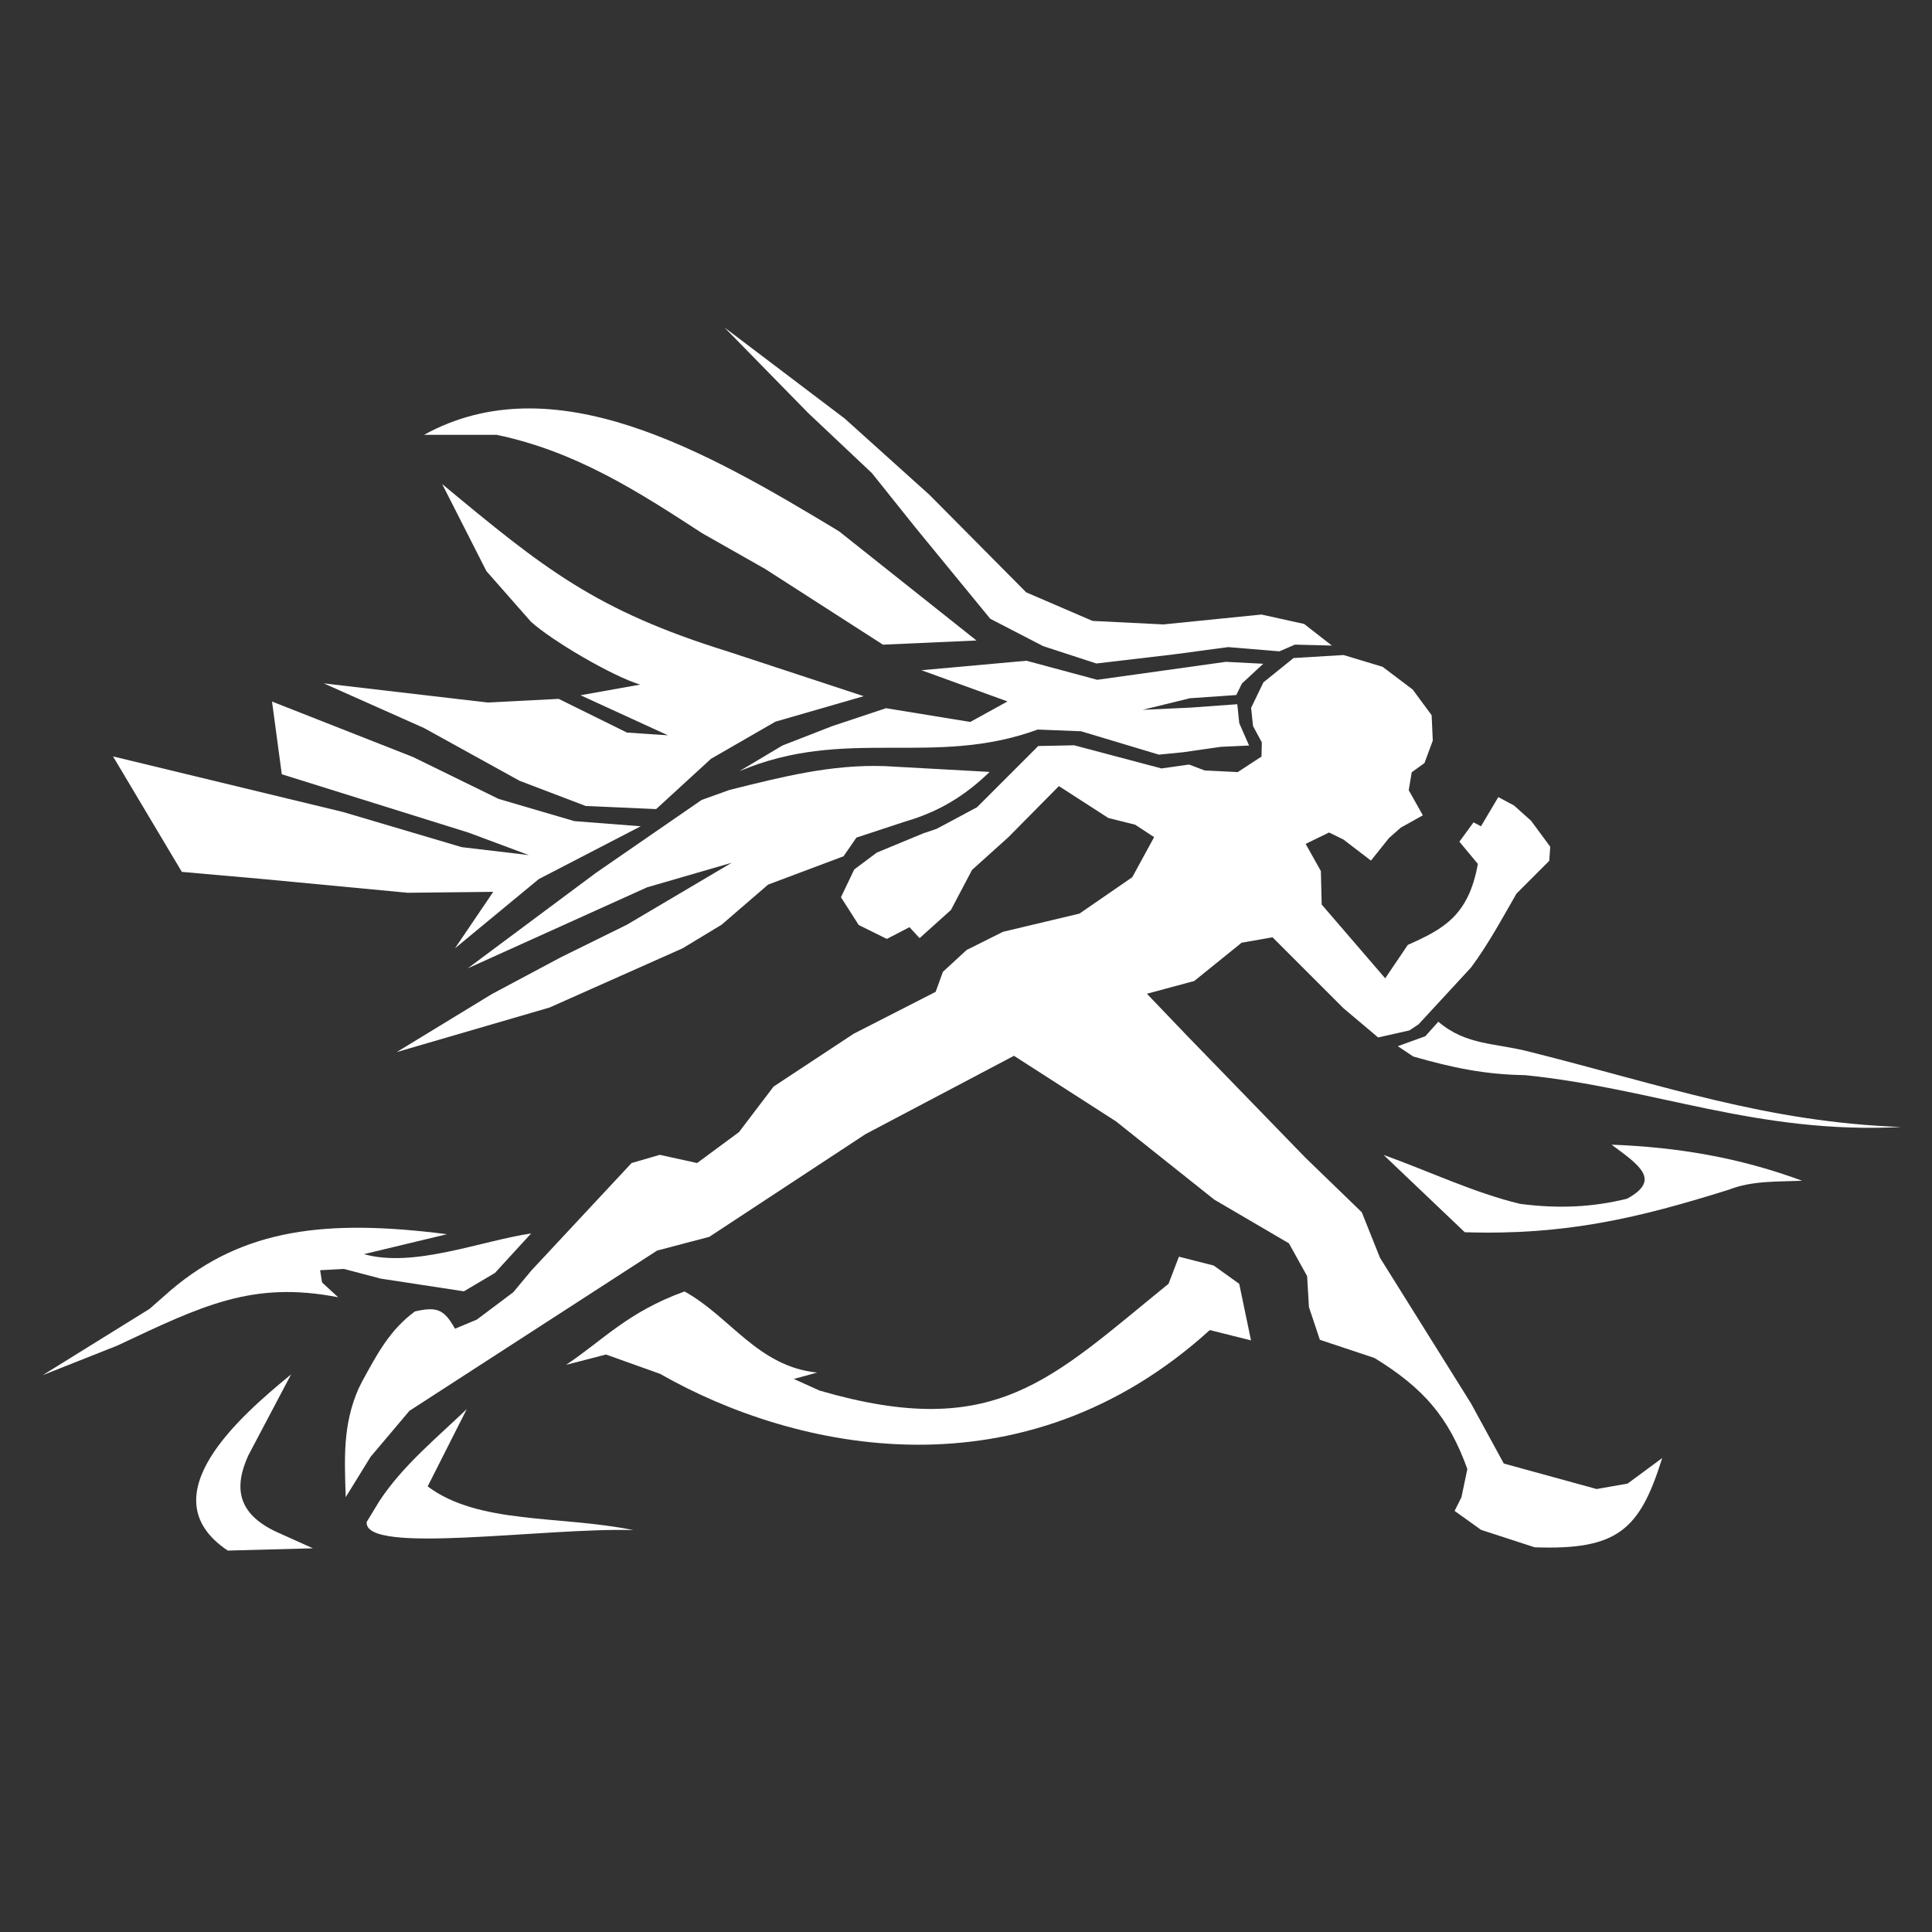 <?xml version="1.0" encoding="UTF-8" standalone="no"?>
<svg
   xmlns:dc="http://purl.org/dc/elements/1.1/"
   xmlns:cc="http://creativecommons.org/ns#"
   xmlns:rdf="http://www.w3.org/1999/02/22-rdf-syntax-ns#"
   xmlns:svg="http://www.w3.org/2000/svg"
   xmlns="http://www.w3.org/2000/svg"
   id="svg151"
   version="1.1"
   viewBox="0 0 50 50"
   height="50mm"
   width="50mm">
  <rect x="0" y="0" width="50" height="50" fill="#333333" stroke="none"/>
  <defs
     id="defs145" />
  <g
     transform="translate(0,-247)"
     id="layer1">
    <path
       id="path90"
       d="m 10.596,283.512 6.409,-4.147 1.352,-0.356 4.044,-2.659 3.84,-2.026 2.639,1.696 2.545,2.026 1.932,1.131 0.471,0.848 0.047,0.801 0.283,0.848 1.414,0.471 c 1.274,0.783 1.919,1.53 2.403,2.874 l -0.153,0.73 -0.177,0.353 0.685,0.491 1.388,0.451 c 2.136,0.075 2.719,-0.44 3.299,-2.309 l -0.895,0.66 -0.801,0.141 -2.403,-0.66 -0.848,-1.555 -2.356,-3.77 -0.471,-1.178 -1.461,-1.414 -3.063,-3.157 -1.037,-1.084 1.225,-0.33 1.225,-0.99 0.801,-0.141 1.838,1.838 0.895,0.754 0.81,-0.182 0.236,-0.157 1.357,-1.47 c 0.449,-0.603 0.803,-1.265 1.178,-1.914 l 0.848,-0.848 0.025,-0.365 -0.496,-0.672 -0.44,-0.394 -0.408,-0.218 -0.448,0.755 -0.193,-0.101 -0.366,0.5 0.478,0.575 c -0.241,1.352 -0.908,1.692 -1.813,2.096 l -0.585,0.865 -1.644,-1.91 -0.021,-0.866 -0.394,-0.703 0.606,-0.295 0.372,0.182 0.712,0.545 0.468,-0.585 0.304,-0.268 0.571,-0.318 -0.365,-0.651 0.077,-0.464 0.33,-0.238 0.215,-0.581 -0.029,-0.657 -0.489,-0.663 -0.78,-0.59 -1.011,-0.305 -1.294,0.078 -0.78,0.629 -0.318,0.66 0.049,0.471 0.228,0.423 -0.009,0.367 -0.615,0.402 -0.854,-0.042 -0.406,-0.154 -0.714,0.101 -2.26,-0.599 -0.929,0.019 -1.585,1.585 -1.044,0.558 -0.348,0.118 -1.199,0.496 -0.585,0.437 -0.344,0.719 0.459,0.719 0.729,0.36 0.585,-0.304 0.243,-0.292 -0.243,0.292 0.262,0.284 0.811,-0.729 0.546,-1.037 0.942,-0.848 1.306,-1.321 1.28,0.826 0.694,0.173 0.49,0.322 -0.565,1.037 -1.367,0.942 -1.979,0.471 -0.942,0.471 -0.613,0.565 -0.188,0.518 -2.121,1.084 -2.073,1.367 -0.895,1.178 -1.084,0.801 -0.966,-0.212 -0.73,0.212 -2.592,2.78 -0.471,0.565 -0.942,0.707 -0.565,0.236 c -0.287,-0.517 -0.483,-0.573 -1.037,-0.448 -0.659,0.486 -0.984,1.116 -1.367,1.814 l -0.094,0.189 c -0.41,0.936 -0.361,1.812 -0.33,2.804 l 0.643,-1.043 z"
       style="fill:#ffffff;stroke:none;stroke-width:0.203px;stroke-linecap:butt;stroke-linejoin:miter;stroke-opacity:1" />
    <path
       id="path92"
       d="m 10.973,265.841 2.474,1.366 1.712,0.652 1.822,0.08 1.42,-1.302 1.666,-0.96 2.285,-0.66 -3.511,-1.155 c -3.427,-1.065 -4.757,-2.141 -7.398,-4.335 l 1.145,2.253 1.147,1.304 c 0.536,0.493 2.123,1.423 2.833,1.633 l -1.544,0.276 2.262,1.037 -1.06,-0.071 -1.767,-0.872 -1.838,0.094 -4.241,-0.495 z"
       style="fill:#ffffff;stroke:none;stroke-width:0.203px;stroke-linecap:butt;stroke-linejoin:miter;stroke-opacity:1" />
    <path
       id="path94"
       d="m 10.973,258.254 h 1.885 c 2.032,0.428 3.612,1.437 5.313,2.545 l 1.632,0.926 3.048,1.959 2.42,-0.108 -3.555,-2.825 c -3.456,-2.09 -7.388,-4.344 -10.744,-2.497 z"
       style="fill:#ffffff;stroke:none;stroke-width:0.203px;stroke-linecap:butt;stroke-linejoin:miter;stroke-opacity:1" />
    <path
       id="path96"
       d="m 18.748,255.474 2.168,2.215 1.649,1.555 1.131,1.414 1.932,2.356 1.367,0.707 1.378,0.45 1.982,-0.233 1.432,-0.191 1.323,0.11 0.402,-0.174 0.956,0.024 -0.717,-0.559 -1.106,-0.244 -2.537,0.256 -1.833,-0.091 -1.717,-0.739 -2.505,-2.525 -2.193,-1.974 z"
       style="fill:#ffffff;stroke:none;stroke-width:0.203px;stroke-linecap:butt;stroke-linejoin:miter;stroke-opacity:1" />
    <path
       id="path98"
       d="m 4.706,269.564 2.121,0.188 3.723,0.353 2.215,-0.024 -0.99,1.461 2.168,-1.791 2.639,-1.367 -1.717,-0.133 -1.958,-0.574 -2.215,-1.084 -3.652,-1.437 0.253,1.882 4.838,1.512 1.556,0.58 -1.738,-0.206 -3.073,-0.91 -5.951,-1.438 z"
       style="fill:#ffffff;stroke:none;stroke-width:0.203px;stroke-linecap:butt;stroke-linejoin:miter;stroke-opacity:1" />
    <path
       id="path100"
       d="m 18.159,267.702 -2.733,1.885 -3.322,2.474 4.642,-2.097 2.191,-0.636 -2.71,1.602 -1.72,0.848 -1.767,0.942 -2.474,1.508 3.958,-1.154 3.44,-1.531 1.013,-0.613 1.202,-1.037 1.952,-0.733 0.333,-0.483 1.266,-0.417 c 0.925,-0.267 1.59,-0.711 2.182,-1.283 l -2.716,-0.15 c -1.392,-0.049 -2.681,0.284 -4.015,0.616 z"
       style="fill:#ffffff;stroke:none;stroke-width:0.203px;stroke-linecap:butt;stroke-linejoin:miter;stroke-opacity:1" />
    <path
       id="path102"
       d="m 26.86,265.881 1.118,0.044 2.014,0.605 0.635,-0.063 0.966,-0.139 0.733,-0.034 -0.254,-0.578 -0.051,-0.491 -1.211,0.088 -1.237,0.057 1.22,-0.299 1.202,-0.084 0.146,-0.298 0.552,-0.511 -0.968,-0.05 -3.328,0.465 -1.832,-0.493 -2.718,0.245 2.227,0.808 -0.964,0.531 -2.18,-0.356 -1.399,0.466 -1.283,0.5 -1.116,0.666 c 2.758,-1.172 5.024,-0.089 7.728,-1.081 z"
       style="fill:#ffffff;stroke:none;stroke-width:0.203px;stroke-linecap:butt;stroke-linejoin:miter;stroke-opacity:1" />
    <path
       id="path104"
       d="m 14.65,282.322 c 0.967,-0.645 1.593,-1.366 3.065,-1.899 1.183,0.651 1.897,1.943 3.432,2.099 l -0.604,0.165 0.67,0.302 c 4.552,1.322 5.965,-0.282 9.03,-2.766 l 0.267,-0.7 0.901,0.229 0.66,0.474 0.305,1.463 -1.066,-0.267 c -4.847,4.397 -10.712,3.138 -14.228,1.133 l -1.399,-0.5 z"
       style="fill:#ffffff;stroke:none;stroke-width:0.203px;stroke-linecap:butt;stroke-linejoin:miter;stroke-opacity:1" />
    <path
       id="path106"
       d="m 35.809,276.891 2.099,1.999 c 2.608,0.084 4.507,-0.371 6.831,-1.1 0.609,-0.239 1.256,-0.204 1.899,-0.233 -1.629,-0.602 -3.222,-0.868 -4.931,-0.933 0.747,0.548 1.277,0.92 0.4,1.399 -0.902,0.223 -1.793,0.26 -2.766,0.133 -1.177,-0.281 -2.355,-0.844 -3.532,-1.266 z"
       style="fill:#ffffff;stroke:none;stroke-width:0.203px;stroke-linecap:butt;stroke-linejoin:miter;stroke-opacity:1" />
    <path
       id="path108"
       d="m 36.175,274.075 0.711,-0.257 0.338,-0.376 c 0.728,0.621 1.481,0.544 2.382,0.783 3.471,0.872 6.112,1.814 9.596,1.942 -3.722,0.192 -6.377,-1 -9.729,-1.342 -1.057,-0.016 -1.892,-0.195 -2.899,-0.483 z"
       style="fill:#ffffff;stroke:none;stroke-width:0.203px;stroke-linecap:butt;stroke-linejoin:miter;stroke-opacity:1" />
    <path
       id="path110"
       d="m 12.006,280.419 0.803,-0.475 0.937,-1.023 c -1.315,0.197 -3.039,0.899 -4.327,0.536 l 2.149,-0.516 c -3.11,-0.397 -5.266,-0.151 -7.147,1.449 l -0.55,0.483 -2.766,1.716 1.933,-0.766 c 2.196,-1.034 3.495,-1.681 5.714,-1.25 l -0.417,-0.383 -0.05,-0.317 0.616,-0.033 0.95,0.25 z"
       style="fill:#ffffff;stroke:none;stroke-width:0.203px;stroke-linecap:butt;stroke-linejoin:miter;stroke-opacity:1" />
    <path
       id="path112"
       d="m 7.533,282.57 -1.107,2.097 c -0.376,0.826 -0.286,1.505 0.73,1.979 l 0.942,0.424 -2.203,0.059 c -2.092,-1.397 0.339,-3.494 1.638,-4.559 z"
       style="fill:#ffffff;stroke:none;stroke-width:0.203px;stroke-linecap:butt;stroke-linejoin:miter;stroke-opacity:1" />
    <path
       id="path114"
       d="m 12.081,283.465 -1.013,2.003 c 1.318,0.99 3.426,0.745 5.325,1.131 -2.301,-0.071 -6.991,0.655 -6.903,-0.212 l 0.33,-0.542 c 0.608,-0.921 1.471,-1.621 2.262,-2.38 z"
       style="fill:#ffffff;stroke:none;stroke-width:0.203px;stroke-linecap:butt;stroke-linejoin:miter;stroke-opacity:1" />
  </g>
</svg>
